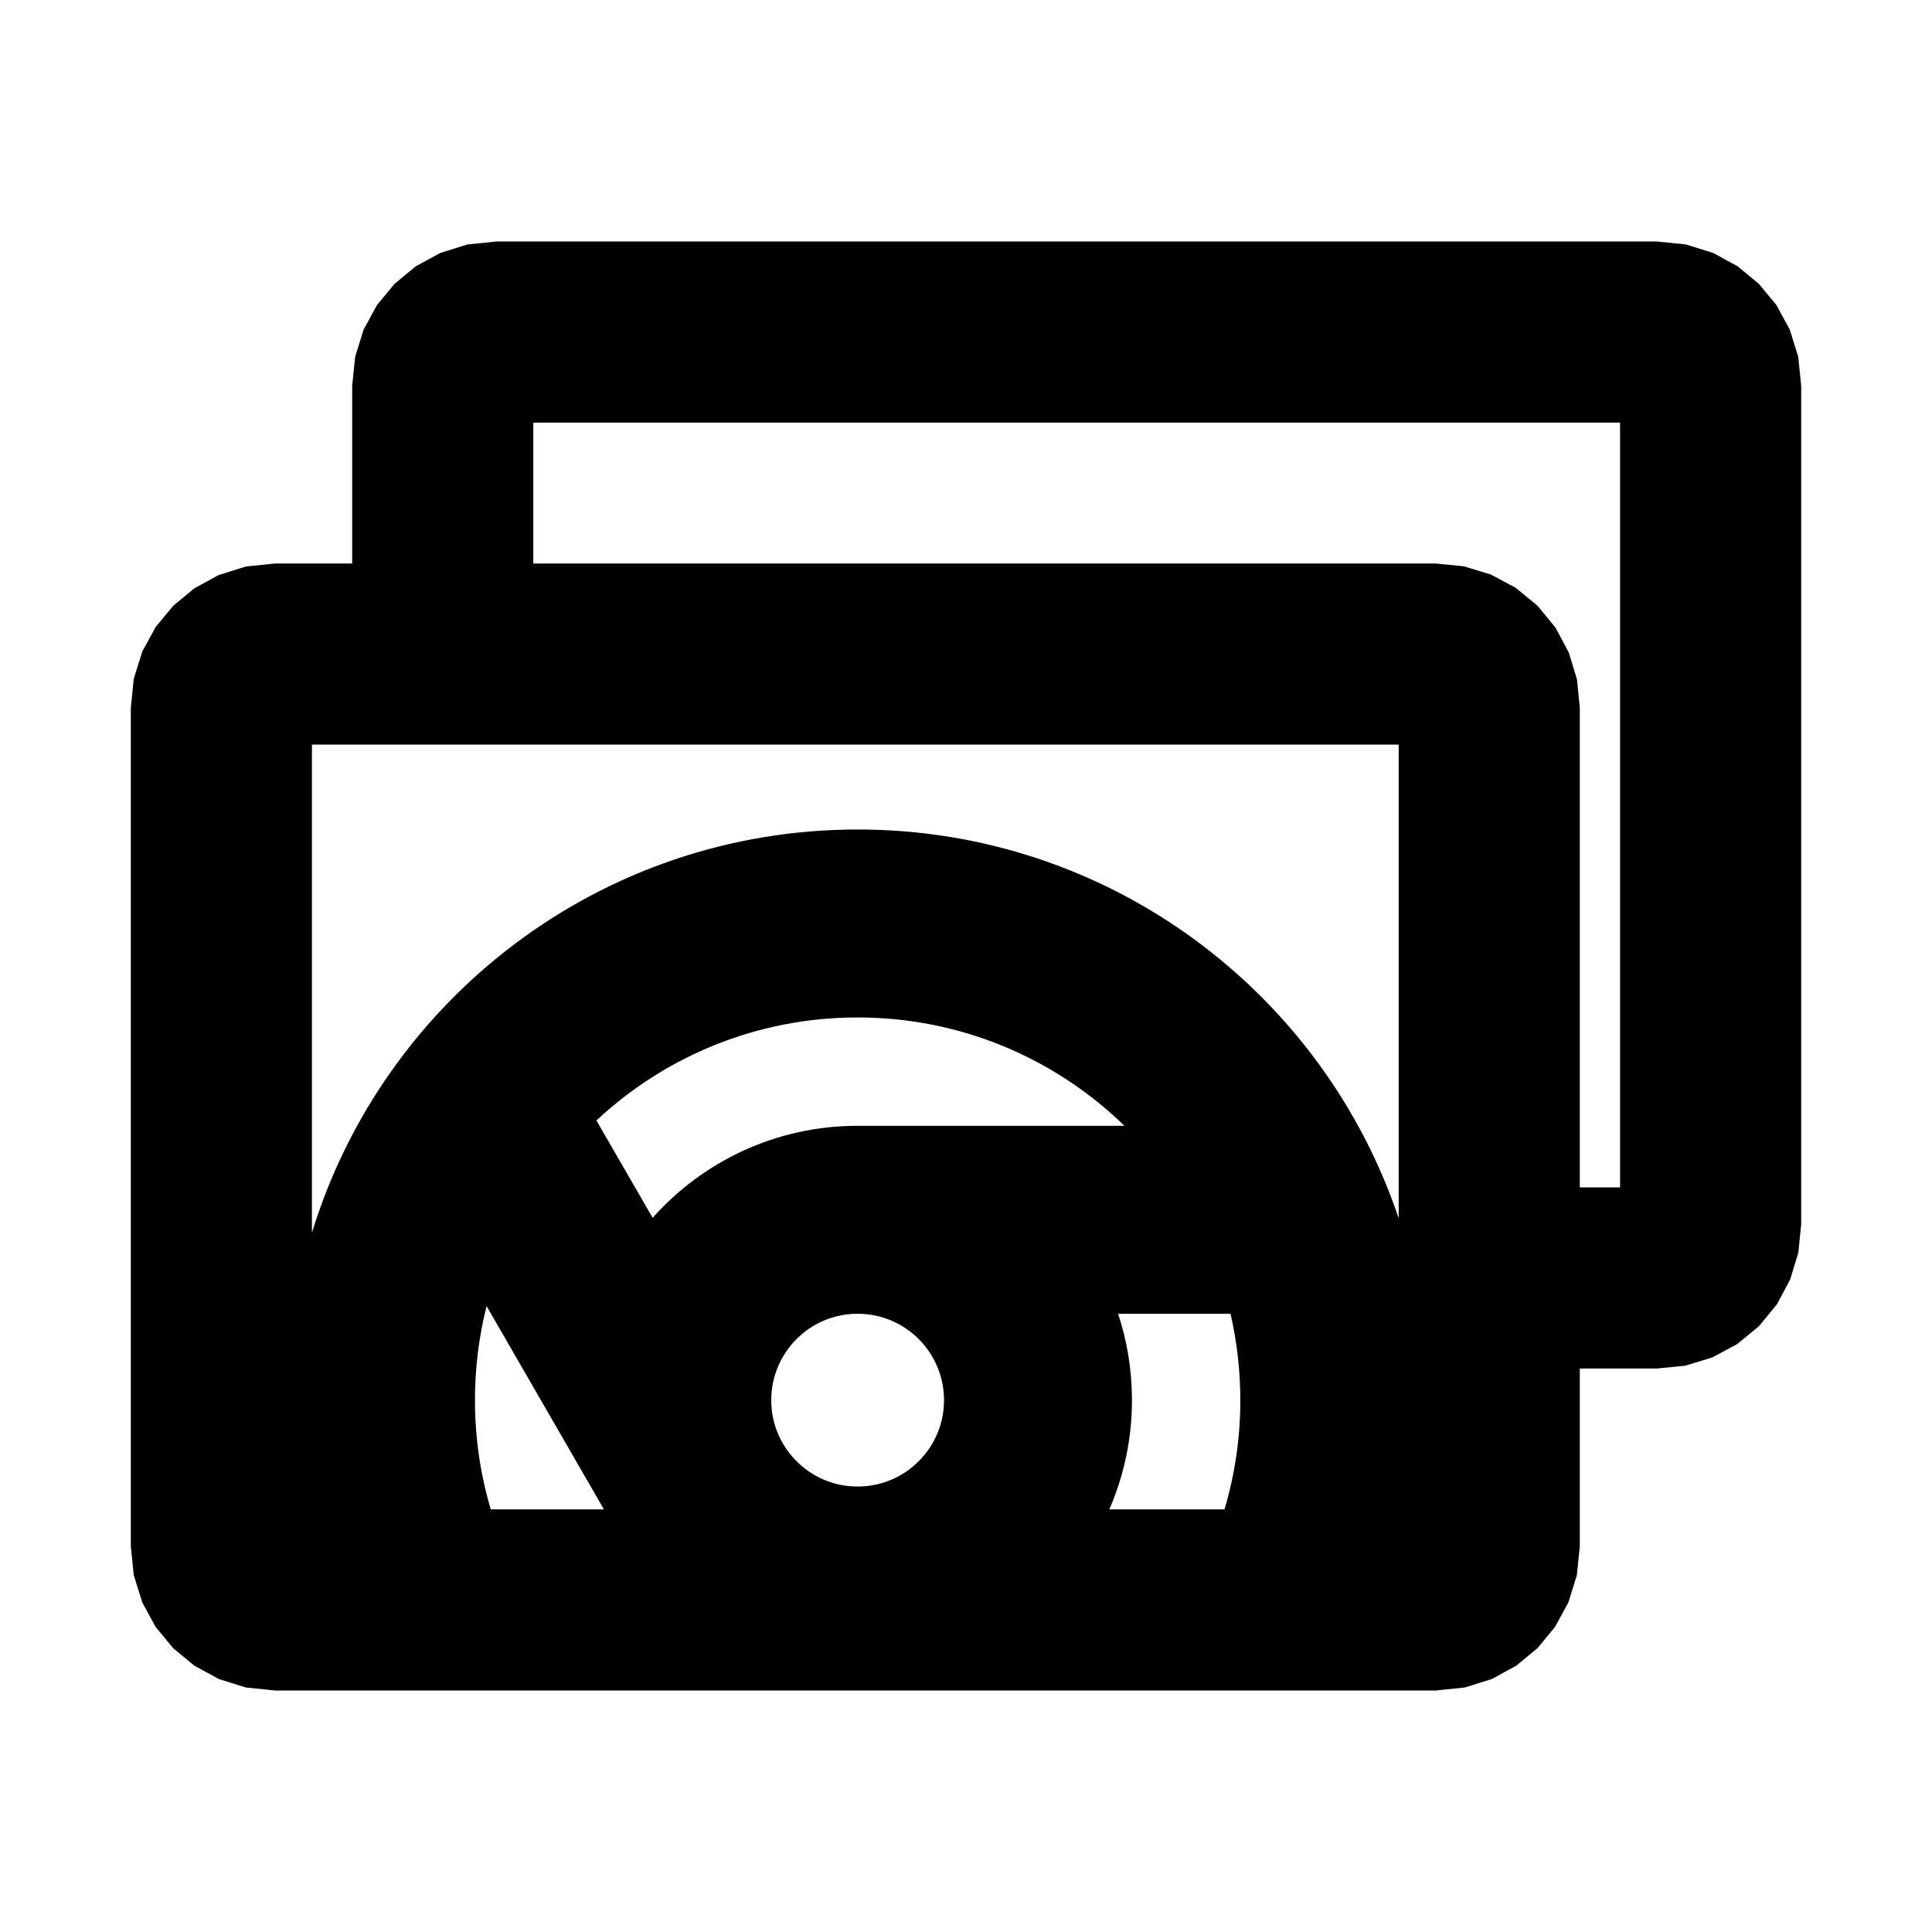 <svg clip-rule="evenodd" fill-rule="evenodd" stroke-linejoin="round" stroke-miterlimit="2" viewBox="0 0 800 800" xmlns="http://www.w3.org/2000/svg"><path fill="rgb(0, 0, 0)" d="m654.167 566.667v73.583l-1.233 12.055-3.525 11.266-5.521 10.125-7.25 8.771-8.767 7.246-10.125 5.525-11.262 3.529-12.054 1.234h-480.517-.021l-12.054-1.238-11.259-3.533-10.121-5.521-8.766-7.25-7.246-8.771-5.521-10.121-3.525-11.262-1.233-12.05v-347.159-.021l1.233-12.054 3.525-11.267 5.525-10.12 7.246-8.771 8.771-7.246 10.121-5.525 11.266-3.525 12.054-1.233h31.925v-73.584-.021l1.238-12.05 3.529-11.254 5.521-10.121 7.242-8.766 8.766-7.246 10.117-5.521 11.258-3.529 12.046-1.242h.029 480.509.008l12.055 1.233 11.262 3.525 10.125 5.521 8.767 7.25 7.25 8.767 5.521 10.125 3.525 11.262 1.233 12.055v.012 347.163.021l-1.163 11.7-3.387 11.141-5.479 10.271-7.45 9.1-9.109 7.475-10.291 5.5-11.163 3.392s-11.679 1.15-11.704 1.154zm-433.333-333.333h373.583l11.717 1.158 11.154 3.392 10.283 5.491 9.1 7.463.013.012 7.454 9.1 5.479 10.275 3.388 11.142 1.162 11.704v.017 198.579h16.667v-316.667h-450zm358.333 271.154v-196.154h-450v202.121c29.616-96.676 119.579-166.98 225.958-166.98 104.175 0 192.609 67.421 224.042 161.013zm-375.959 120.512h46.871l-48.596-84.166c-3.145 12.454-4.816 25.496-4.816 38.929 0 5.483.275 10.904.821 16.242.995 9.825 2.912 19.533 5.72 28.995zm256.138 0h47.7c4.354-14.662 6.559-29.883 6.538-45.183v-.054c0-12.3-1.4-24.275-4.054-35.771h-46.555c3.721 11.229 5.742 23.238 5.746 35.713.025 15.654-3.196 31.07-9.375 45.295zm6.254-158.833c-28.541-27.767-67.512-44.863-110.475-44.863-41.812 0-79.841 16.192-108.158 42.655l23.275 40.312c20.804-23.379 51.121-38.104 84.883-38.104zm-110.475 77.825c-19.754 0-35.766 16.017-35.766 35.771v.096c-.013 5.858 1.437 11.616 4.191 16.746l.6 1.041c.121.209.242.417.359.629.291.48.595.95.908 1.417l.025.033c2.592 3.834 5.892 7.138 9.729 9.73l.013.012c3.837 2.596 8.145 4.408 12.683 5.338 2.346.479 4.775.729 7.258.729 2.484 0 4.909-.25 7.25-.729h.009c2.304-.471 4.529-1.171 6.65-2.067 4.25-1.8 8.112-4.404 11.37-7.667l.009-.008c1.633-1.633 3.104-3.417 4.396-5.333l.008-.013c3.971-5.871 6.092-12.804 6.079-19.892v-.062c0-19.754-16.017-35.771-35.771-35.771z" stroke-width="4.167"/></svg>